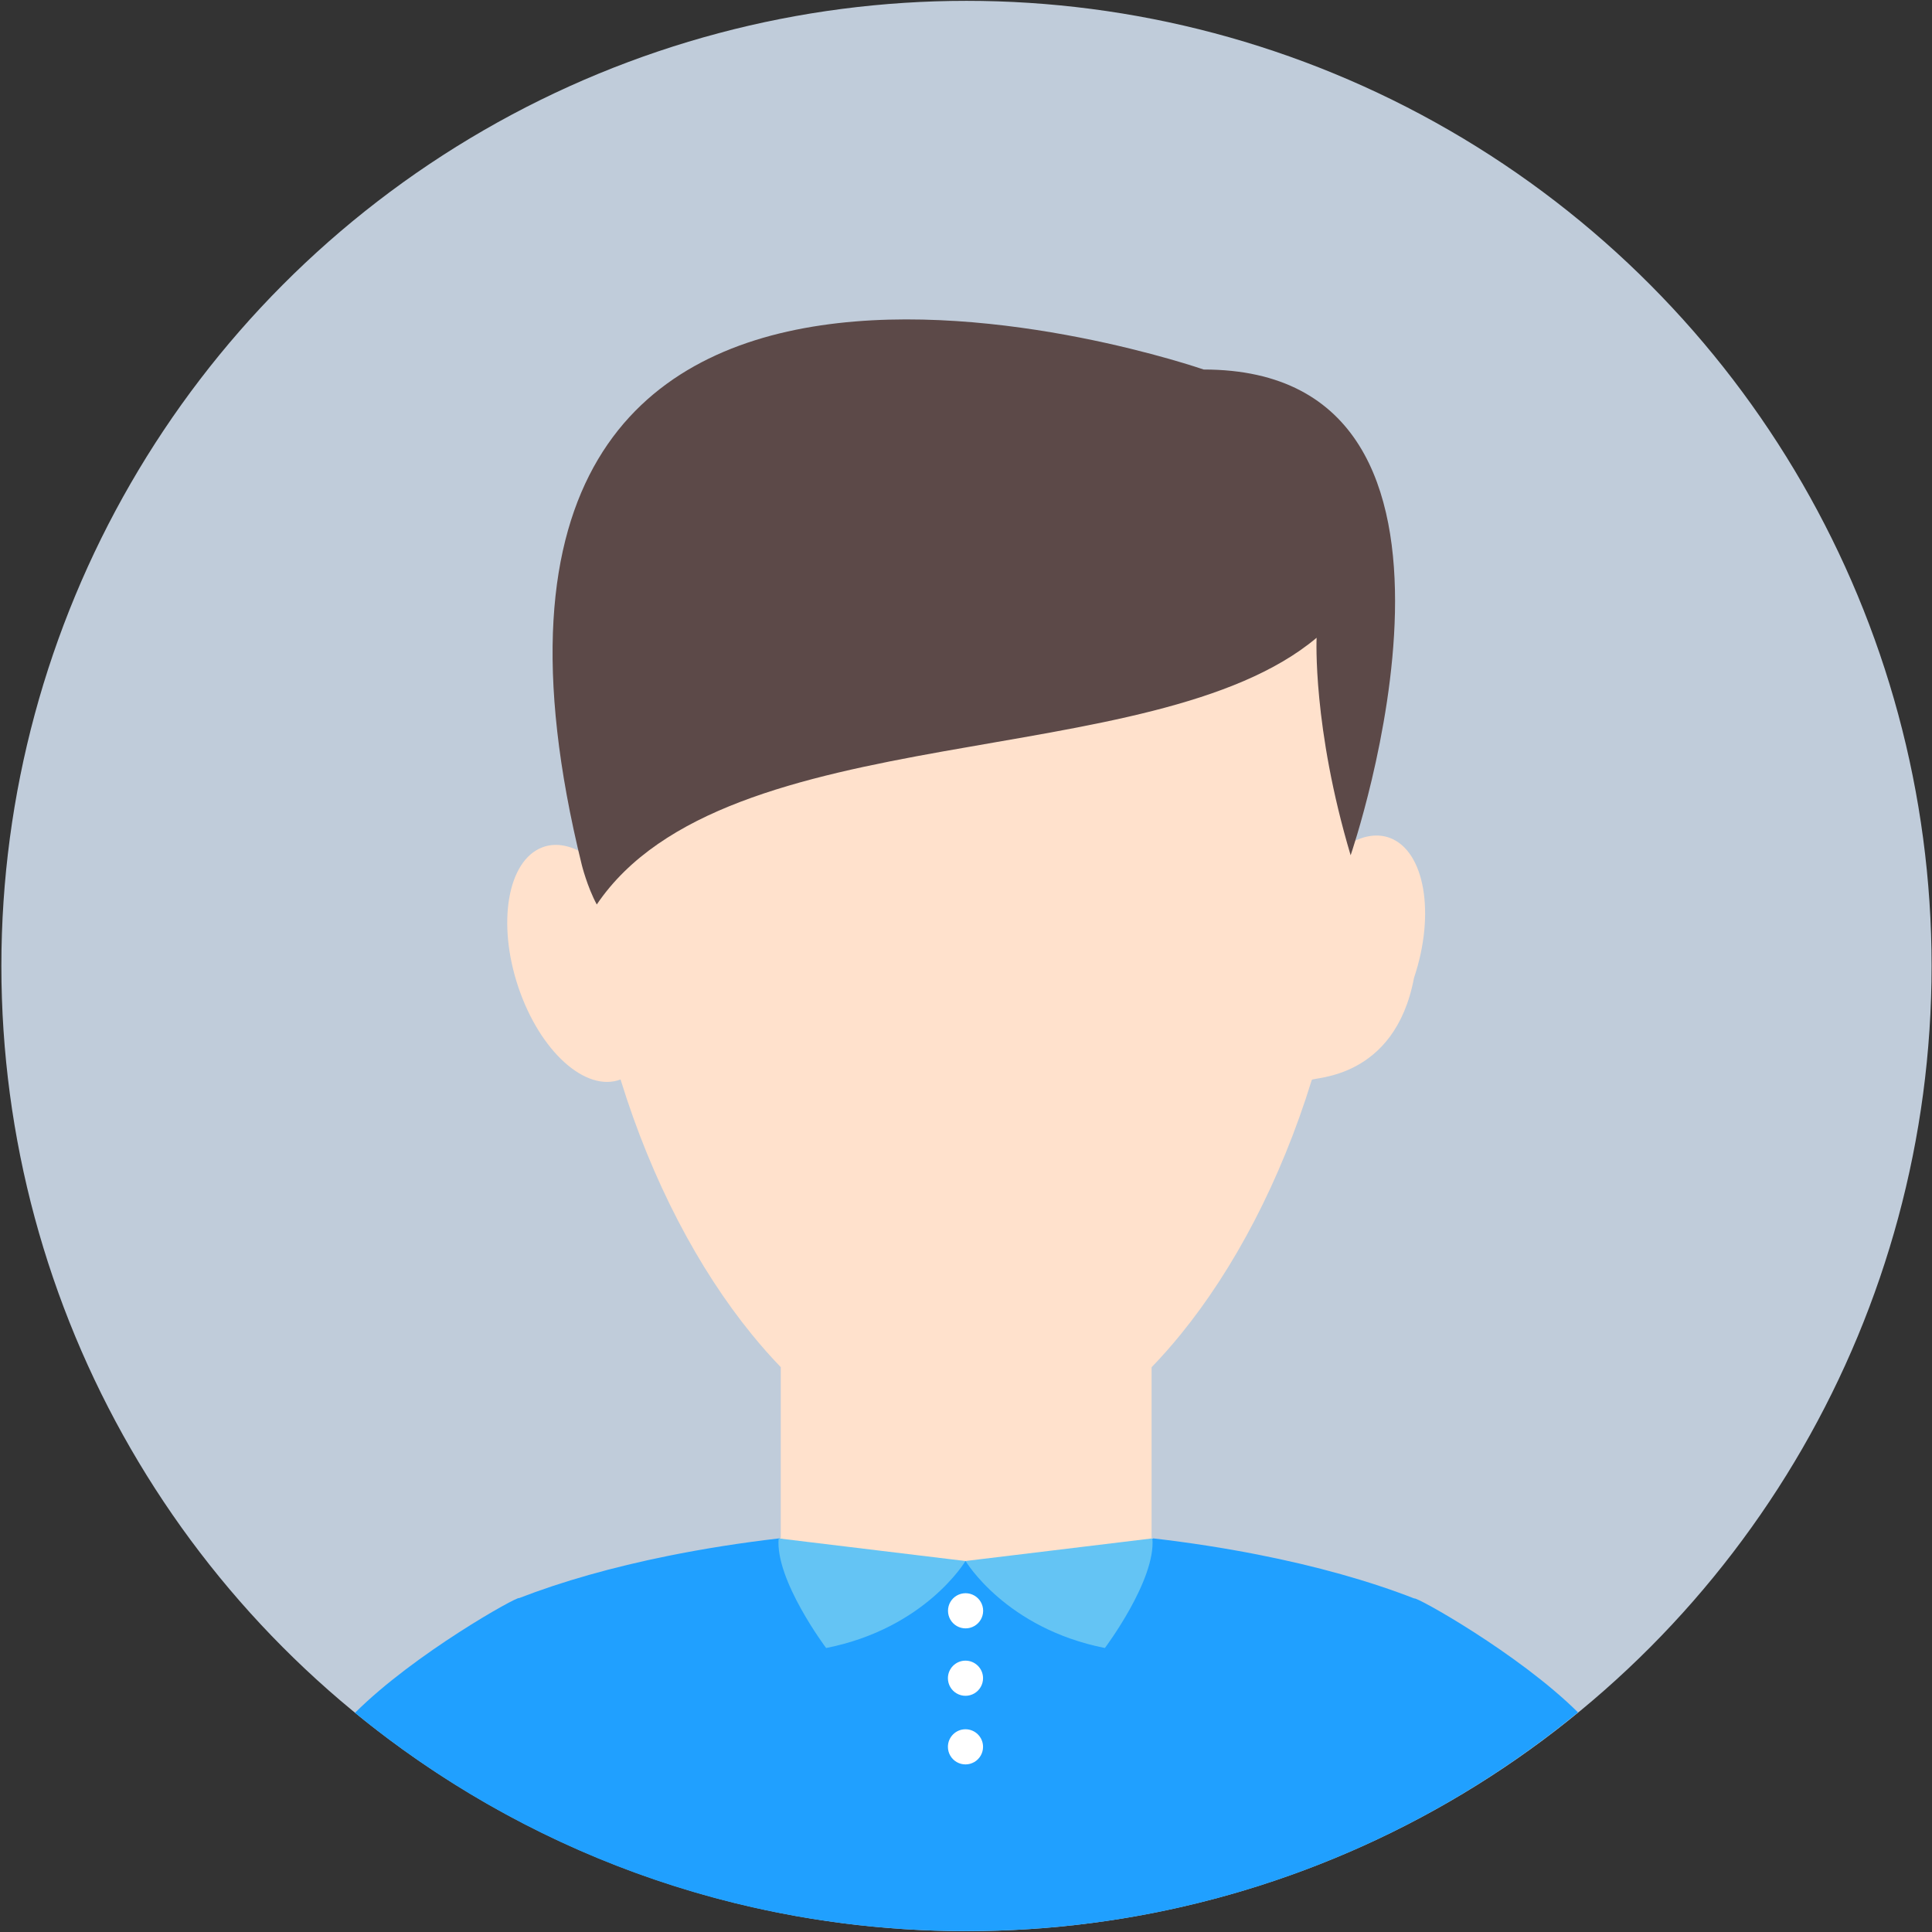 <?xml version="1.0" encoding="UTF-8"?>
<svg width="80px" height="80px" viewBox="0 0 80 80" version="1.1" xmlns="http://www.w3.org/2000/svg" xmlns:xlink="http://www.w3.org/1999/xlink">
    <rect x="0" y="0" width="80" height="80" fill="#333333" stroke="none"/>
    <!-- Generator: Sketch 42 (36781) - http://www.bohemiancoding.com/sketch -->
    <title>icon_home_defaultavatar</title>
    <desc>Created with Sketch.</desc>
    <defs></defs>
    <g id="管理员模块" stroke="none" stroke-width="1" fill="none" fill-rule="evenodd">
        <g id="头像-copy" fill-rule="nonzero">
            <g id="Group">
                <path d="M0.057,40 C0.056,54.278 7.673,67.471 20.038,74.611 C32.403,81.75 47.637,81.75 60.002,74.611 C72.367,67.471 79.984,54.278 79.983,40 C79.984,25.722 72.367,12.529 60.002,5.389 C47.637,-1.75 32.403,-1.75 20.038,5.389 C7.673,12.529 0.056,25.722 0.057,40 L0.057,40 Z" id="Shape" fill="#C0CCDA"></path>
                <path d="M58.567,66.191 C56.698,65.462 54.5,64.846 52.062,64.368 L52.062,64.368 C50.697,64.1 49.259,63.876 47.756,63.701 C45.557,64.293 42.892,64.639 40.02,64.639 C37.144,64.639 34.477,64.292 32.276,63.699 C30.658,63.887 29.113,64.133 27.655,64.428 C27.785,64.472 27.917,64.509 28.049,64.549 C28.092,64.562 28.136,64.575 28.179,64.59 C28.136,64.576 28.092,64.562 28.049,64.549 C27.917,64.509 27.785,64.472 27.655,64.428 C25.355,64.893 23.275,65.483 21.492,66.175 C21.457,66.074 17.165,68.465 14.699,70.925 C21.591,76.572 30.403,79.963 40.008,79.963 C49.624,79.963 58.446,76.565 65.341,70.906 C62.876,68.461 58.603,66.086 58.567,66.191 Z" id="Shape" fill="#20A0FF"></path>
                <path d="M57.554,34.697 C57.047,34.506 56.484,34.598 55.927,34.906 C55.977,31.615 55.489,28.636 54.518,26.273 L25.497,26.273 C24.487,28.73 23.997,31.85 24.093,35.297 C23.535,34.986 22.97,34.893 22.461,35.085 C21.017,35.631 20.571,38.225 21.464,40.88 C22.358,43.534 24.252,45.243 25.696,44.699 C26.995,48.915 28.924,52.548 31.139,55.265 C31.528,55.742 31.925,56.192 32.33,56.611 L32.33,63.693 C32.312,63.695 32.294,63.697 32.276,63.7 C34.477,64.292 37.144,64.639 40.02,64.639 C42.892,64.639 45.557,64.293 47.756,63.702 C47.732,63.699 47.709,63.696 47.685,63.693 L47.685,56.614 C48.093,56.193 48.493,55.74 48.885,55.26 C51.095,52.547 53.02,48.923 54.318,44.718 C54.356,44.593 57.754,44.718 58.551,40.492 C59.444,37.837 58.998,35.243 57.554,34.697 Z" id="Shape" fill="#FFE1CC"></path>
                <path d="M54.518,26.409 C54.518,26.409 54.343,30.102 55.927,35.415 C55.927,35.415 62.849,15.301 49.84,15.301 C49.84,15.301 16.15,3.587 24.093,35.823 C24.093,35.823 24.316,36.721 24.711,37.453 C30.048,29.559 47.727,32.116 54.518,26.409 Z" id="Shape" fill="#5C4948"></path>
                <path d="M39.982,64.638 C39.982,64.638 41.637,67.425 45.751,68.24 C45.751,68.24 47.869,65.425 47.718,63.701 L39.982,64.638 Z" id="Shape" fill="#64C4F4"></path>
                <path d="M39.978,64.639 C39.978,64.639 38.324,67.426 34.209,68.241 C34.209,68.241 32.091,65.426 32.242,63.702 L39.978,64.639 Z" id="Shape" fill="#64C4F4"></path>
                <path d="M39.255,66.699 C39.254,66.959 39.393,67.2 39.618,67.33 C39.844,67.46 40.121,67.46 40.346,67.33 C40.571,67.2 40.71,66.959 40.71,66.699 C40.71,66.439 40.571,66.199 40.346,66.069 C40.121,65.939 39.844,65.939 39.618,66.069 C39.393,66.199 39.254,66.439 39.255,66.699 L39.255,66.699 Z" id="Shape" fill="#FFFFFF"></path>
                <path d="M39.251,69.491 C39.251,69.751 39.389,69.992 39.615,70.122 C39.84,70.252 40.117,70.252 40.342,70.122 C40.567,69.992 40.706,69.751 40.706,69.491 C40.706,69.09 40.38,68.764 39.978,68.764 C39.577,68.764 39.251,69.09 39.251,69.491 L39.251,69.491 Z" id="Shape" fill="#FFFFFF"></path>
                <path d="M39.251,72.333 C39.251,72.593 39.389,72.833 39.615,72.963 C39.84,73.093 40.117,73.093 40.342,72.963 C40.567,72.833 40.706,72.593 40.706,72.333 C40.706,71.931 40.38,71.605 39.978,71.605 C39.577,71.605 39.251,71.931 39.251,72.333 L39.251,72.333 Z" id="Shape" fill="#FFFFFF"></path>
            </g>
        </g>
    </g>
</svg>